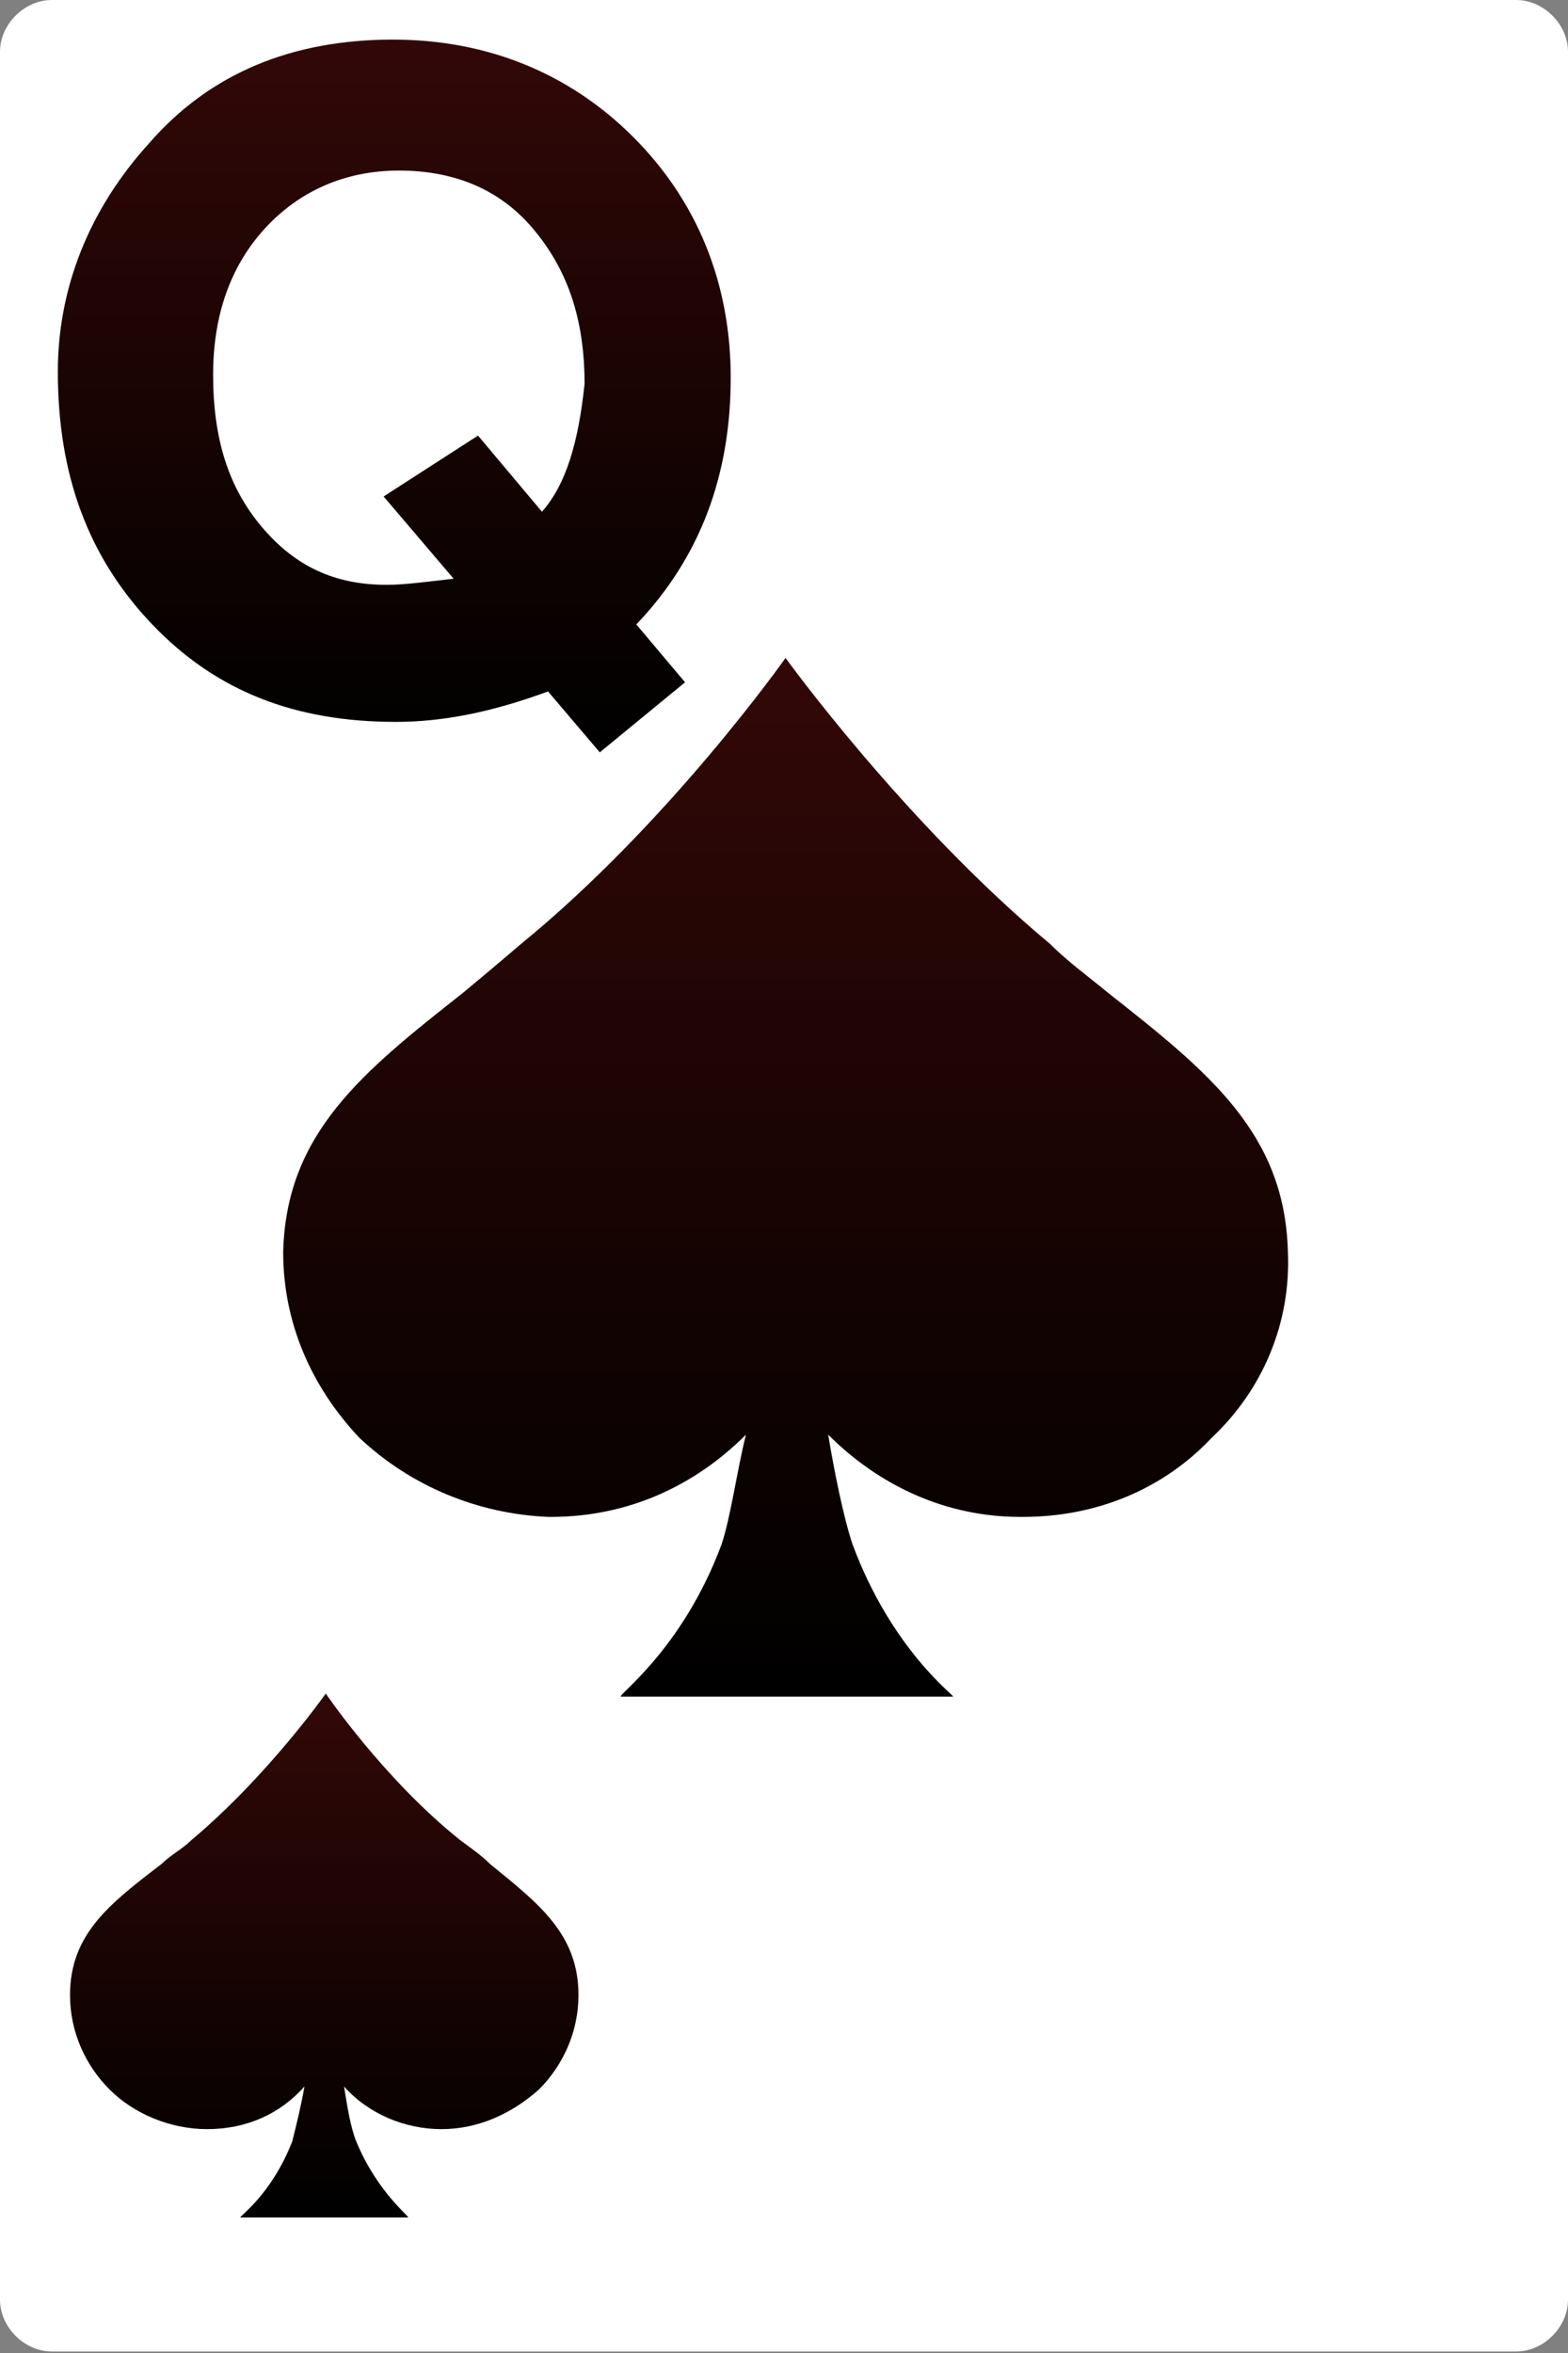 <svg width="160" height="240" viewBox="0 0 160 240" fill="none" xmlns="http://www.w3.org/2000/svg">
<rect x="0" y="0" width="160" height="240" fill="#808080" stroke="none"/>
<path d="M160 234.564C160 237.36 157.515 239.845 154.718 239.845H5.281C2.485 239.845 0 237.36 0 234.564V5.282C0 2.486 2.485 0.001 5.281 0.001H154.718C157.515 0.001 160 2.486 160 5.282V234.564Z" fill="white"/>
<path d="M50.018 190.137C49.086 189.205 48.154 188.584 46.911 187.652C39.145 181.438 33.242 172.739 33.242 172.739C33.242 172.739 27.339 181.127 19.572 187.652C18.64 188.584 17.397 189.205 16.465 190.137C11.183 194.176 7.145 197.283 7.145 203.496C7.145 207.224 8.698 210.642 11.183 213.127C13.669 215.613 17.397 217.166 21.125 217.166C25.164 217.166 28.581 215.613 31.067 212.817C30.756 214.681 30.135 217.166 29.824 218.409C27.649 224.001 24.232 226.176 24.543 226.176H41.63C41.941 226.176 38.523 223.69 36.348 218.409C35.727 216.855 35.416 214.681 35.106 212.817C37.591 215.613 41.319 217.166 45.047 217.166C48.776 217.166 52.193 215.613 54.989 213.127C57.474 210.642 59.028 207.224 59.028 203.496C59.028 197.283 54.989 194.176 50.018 190.137Z" fill="url(#paint0_linear_1_4509)"/>
<path d="M113.089 101.283C111.225 99.729 109.05 98.176 107.186 96.312C92.273 83.885 80.157 67.108 80.157 67.108C80.157 67.108 68.351 83.885 53.127 96.312C50.953 98.176 49.089 99.729 47.224 101.283C36.972 109.36 29.205 115.574 28.895 127.691C28.895 134.836 31.691 141.36 36.661 146.642C41.943 151.613 48.778 154.409 55.924 154.72H56.234C64.001 154.72 70.836 151.613 76.118 146.331C75.186 150.059 74.564 154.72 73.632 157.516C69.593 168.39 62.758 173.05 63.38 173.05H97.244C97.555 173.05 91.031 168.39 86.992 157.516C86.06 154.72 85.127 150.059 84.506 146.331C89.788 151.613 96.623 154.72 104.079 154.72H104.39C111.846 154.72 118.681 151.924 123.652 146.642C128.933 141.671 131.729 134.836 131.419 127.691C131.108 115.574 123.341 109.36 113.089 101.283Z" fill="url(#paint1_linear_1_4509)"/>
<path d="M69.903 69.593L64.931 63.69C71.456 56.855 74.563 48.466 74.563 38.525C74.563 28.894 71.145 20.505 64.621 13.981C58.097 7.457 49.708 4.039 40.077 4.039C29.825 4.039 21.436 7.457 15.223 14.602C9.009 21.437 5.902 29.515 5.902 37.903C5.902 48.466 9.009 56.855 15.534 63.69C22.058 70.525 30.136 73.631 40.388 73.631C45.048 73.631 50.019 72.699 55.922 70.525L61.203 76.738L69.903 69.593ZM55.3 52.194L48.776 44.428L39.145 50.641L46.291 59.029C43.495 59.34 41.32 59.651 39.456 59.651C34.174 59.651 30.135 57.787 26.718 53.748C23.3 49.709 21.747 44.738 21.747 38.214C21.747 32 23.611 27.029 27.029 23.301C30.446 19.573 35.106 17.398 40.699 17.398C46.291 17.398 50.951 19.262 54.368 23.301C57.786 27.34 59.65 32.311 59.65 39.146C59.029 45.049 57.786 49.398 55.3 52.194Z" fill="url(#paint2_linear_1_4509)"/>
<defs>
<linearGradient id="paint0_linear_1_4509" x1="33.086" y1="172.739" x2="33.086" y2="226.176" gradientUnits="userSpaceOnUse">
<stop stop-color="#320807"/>
<stop offset="1"/>
</linearGradient>
<linearGradient id="paint1_linear_1_4509" x1="80.168" y1="67.108" x2="80.168" y2="173.05" gradientUnits="userSpaceOnUse">
<stop stop-color="#320807"/>
<stop offset="1"/>
</linearGradient>
<linearGradient id="paint2_linear_1_4509" x1="40.233" y1="4.039" x2="40.233" y2="76.738" gradientUnits="userSpaceOnUse">
<stop stop-color="#320807"/>
<stop offset="1"/>
</linearGradient>
</defs>
</svg>
